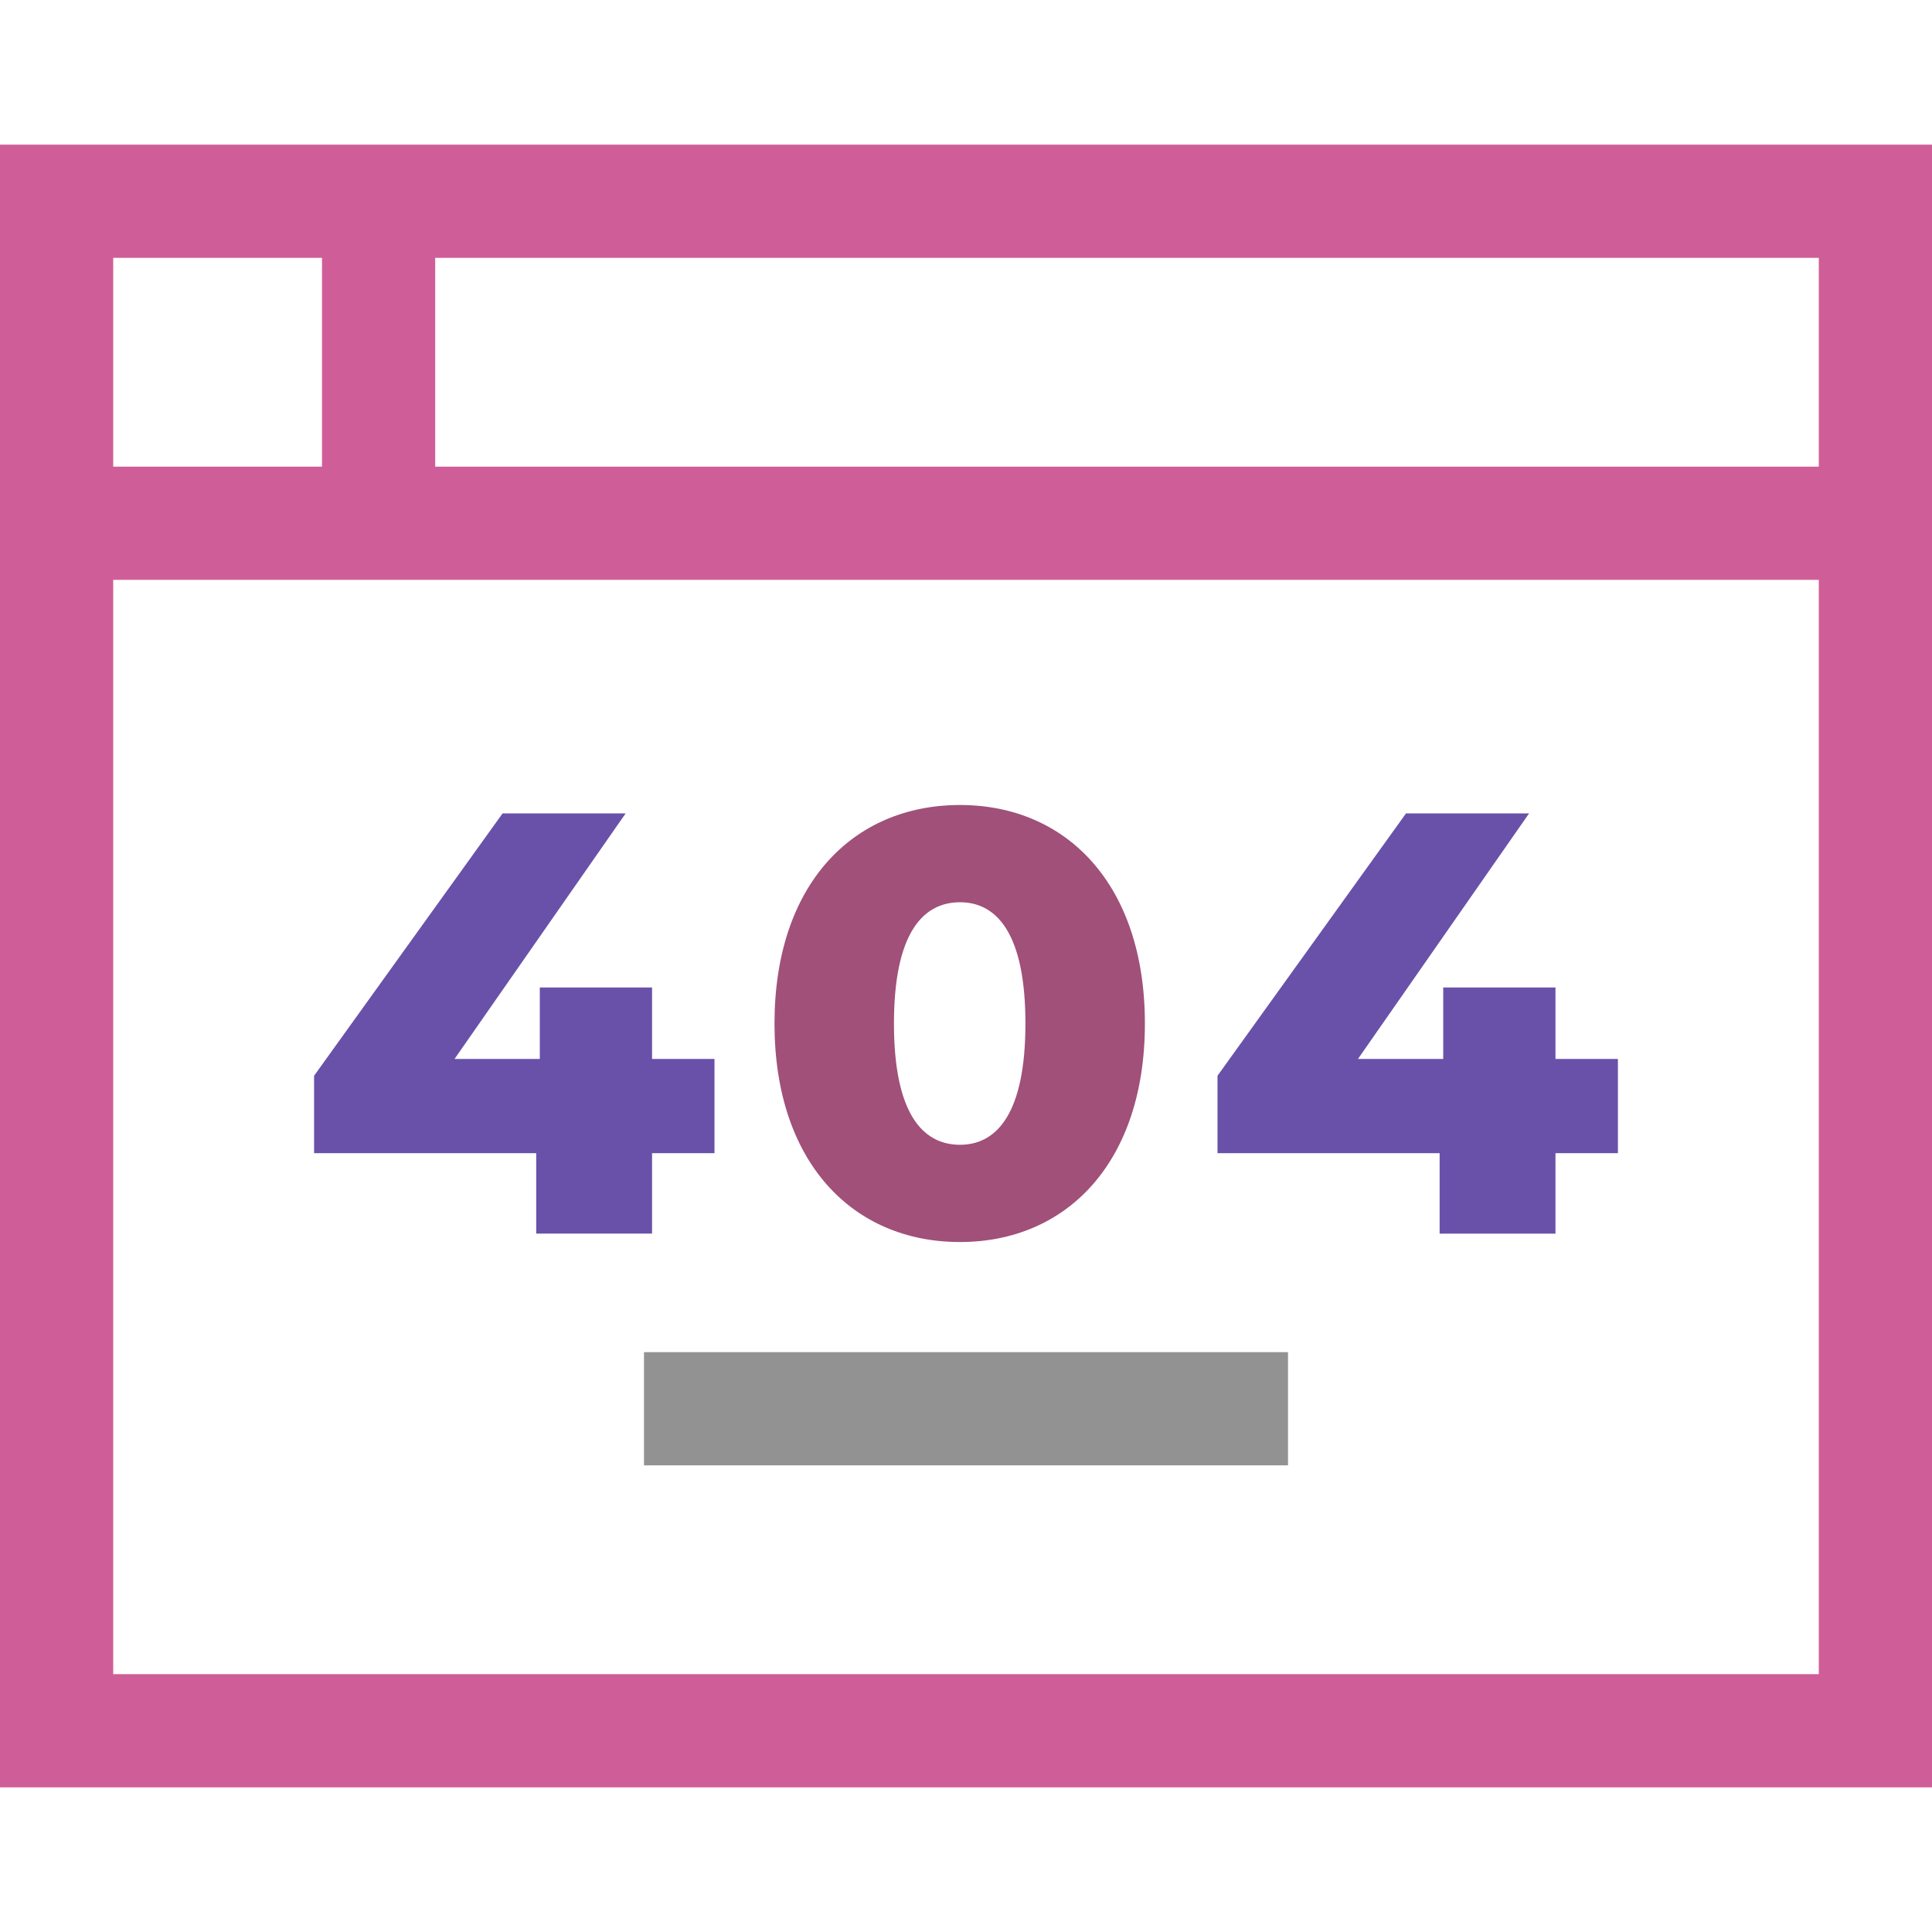 <svg xmlns="http://www.w3.org/2000/svg" id="Capa_1" enable-background="new 0 0 512 512" height="512" viewBox="0 0 512 512" width="512" style="&#10;    margin: auto;&#10;"><path d="m0 38.333v435.333h512v-435.333zm482 405.334h-452v-290h452zm-452-375.334h55.333v55.333h-55.333zm452 55.334h-366.667v-55.334h366.667z" style="&#10;    fill: #cf5e98;&#10;"/><path d="m83.236 305.605h58.862v21.317h30.704v-21.317h16.545v-24.977h-16.545v-18.931h-29.75v18.931h-22.59l45.34-65.067h-32.613l-49.953 69.521z" style="fill: #6951a9;"/><path d="m254.409 329.15c28.317 0 48.999-21.159 48.999-57.908s-20.682-57.908-48.999-57.908c-28.477 0-49.158 21.159-49.158 57.908s20.681 57.908 49.158 57.908zm0-90.044c10.022 0 17.34 8.75 17.34 32.136s-7.318 32.136-17.34 32.136c-10.182 0-17.5-8.75-17.5-32.136s7.319-32.136 17.5-32.136z" style="&#10;    fill: #a05079;&#10;"/><path d="m381.515 326.922h30.704v-21.317h16.545v-24.977h-16.545v-18.931h-29.75v18.931h-22.59l45.34-65.067h-32.613l-49.953 69.521v20.523h58.862z" style="&#10;    fill: #6951a9;&#10;"/><path d="m170.666 358.333h170.667v30h-170.667z" style="&#10;    fill: #929292;&#10;"/></svg>